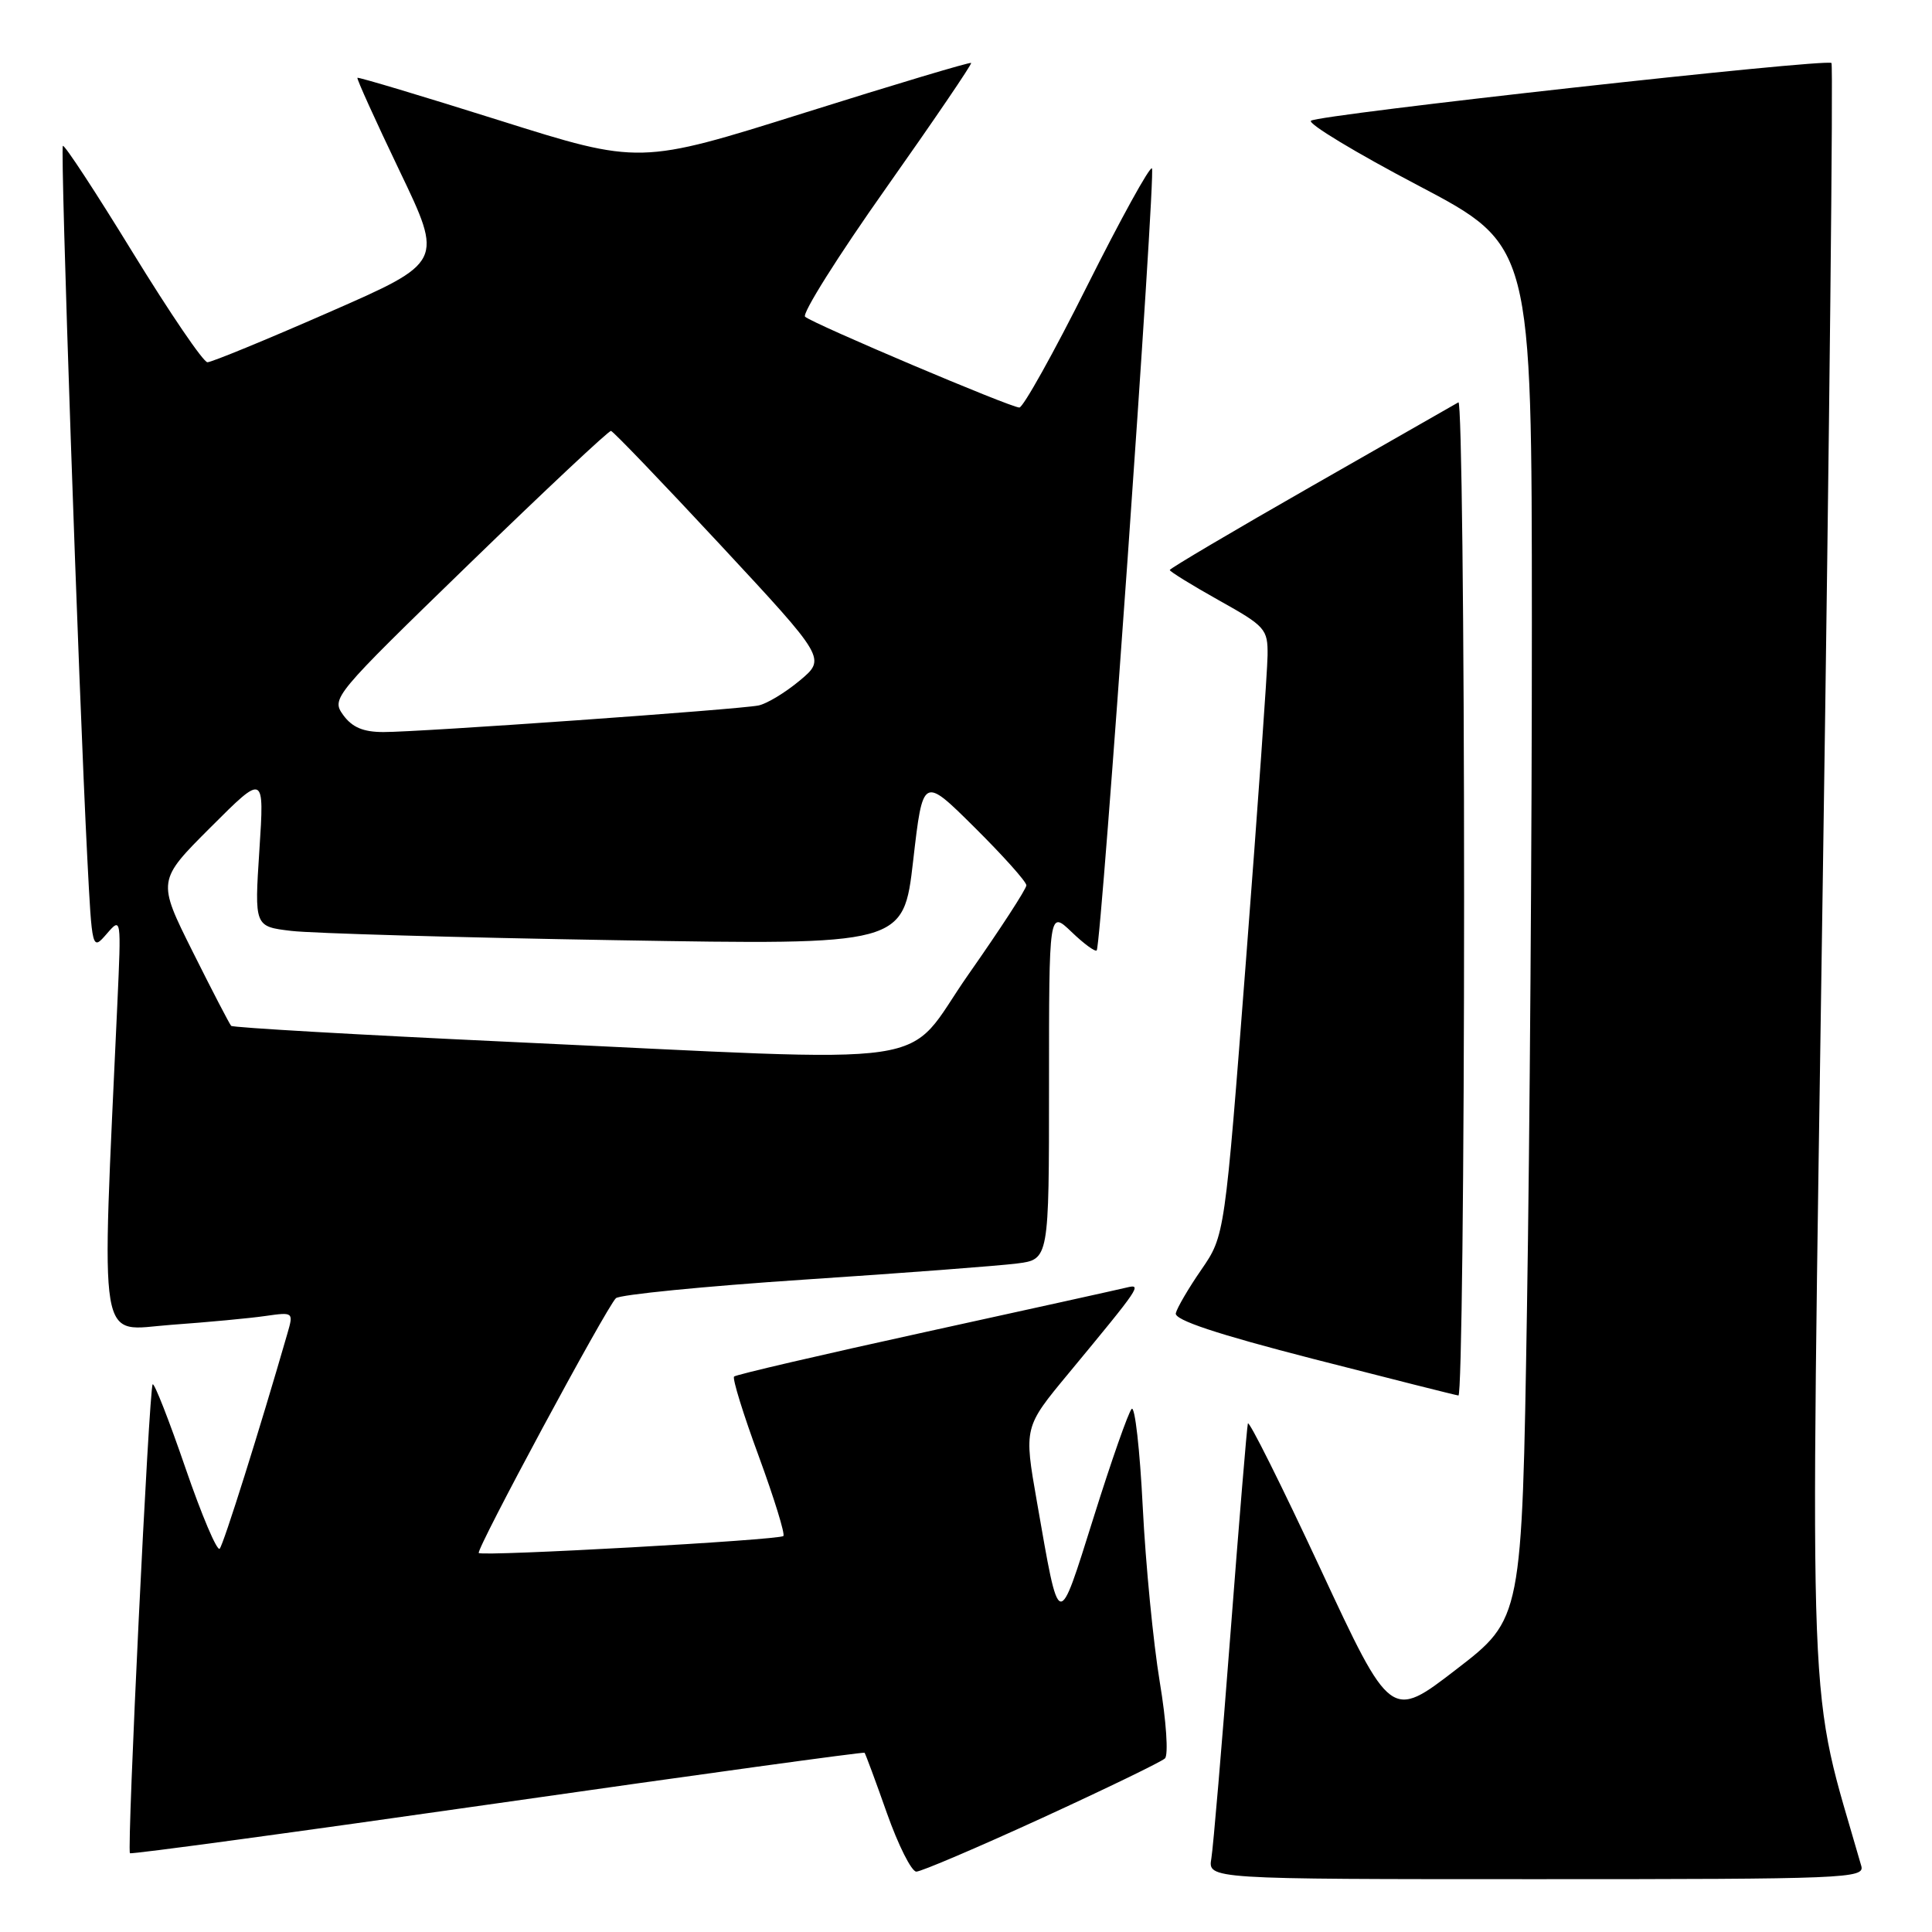 <?xml version="1.0" encoding="UTF-8" standalone="no"?>
<!DOCTYPE svg PUBLIC "-//W3C//DTD SVG 1.1//EN" "http://www.w3.org/Graphics/SVG/1.1/DTD/svg11.dtd" >
<svg xmlns="http://www.w3.org/2000/svg" xmlns:xlink="http://www.w3.org/1999/xlink" version="1.1" viewBox="0 0 256 256">
 <g >
 <path fill="currentColor"
d=" M 246.63 247.25 C 239.44 222.16 239.84 232.46 241.54 115.86 C 242.41 56.97 242.92 8.58 242.68 8.35 C 242.05 7.71 174.64 15.19 173.71 16.00 C 173.27 16.38 179.67 20.25 187.94 24.59 C 202.97 32.50 202.97 32.50 202.98 82.50 C 202.99 110.00 202.70 150.95 202.33 173.50 C 201.67 214.50 201.67 214.50 192.98 221.19 C 184.29 227.89 184.29 227.89 174.94 207.82 C 169.79 196.77 165.48 188.14 165.35 188.62 C 165.22 189.10 164.18 201.65 163.04 216.50 C 161.90 231.35 160.76 244.74 160.51 246.25 C 160.05 249.00 160.05 249.00 203.59 249.00 C 244.59 249.00 247.11 248.90 246.63 247.25 Z  M 138.04 240.91 C 146.54 237.01 153.89 233.45 154.36 233.00 C 154.84 232.54 154.54 228.05 153.67 222.84 C 152.82 217.70 151.80 207.28 151.42 199.69 C 151.04 192.09 150.38 186.24 149.95 186.69 C 149.52 187.13 147.26 193.57 144.93 201.00 C 140.13 216.23 140.43 216.32 137.39 198.95 C 135.67 189.12 135.67 189.12 141.59 181.98 C 151.14 170.44 151.37 170.10 149.27 170.61 C 148.30 170.85 136.30 173.50 122.61 176.50 C 108.92 179.50 97.51 182.15 97.27 182.40 C 97.02 182.65 98.49 187.40 100.54 192.96 C 102.58 198.53 104.05 203.28 103.80 203.53 C 103.26 204.07 63.93 206.26 63.44 205.78 C 63.04 205.37 80.33 173.26 81.61 172.02 C 82.10 171.55 93.30 170.44 106.50 169.56 C 119.70 168.69 132.41 167.72 134.75 167.42 C 139.00 166.88 139.00 166.88 139.00 143.75 C 139.00 120.63 139.00 120.63 141.99 123.49 C 143.63 125.07 145.13 126.16 145.32 125.93 C 145.95 125.15 153.17 22.84 152.64 22.31 C 152.35 22.02 148.49 29.03 144.05 37.89 C 139.62 46.75 135.57 54.00 135.07 54.00 C 133.91 54.00 107.79 42.93 106.68 41.97 C 106.23 41.58 111.05 33.91 117.40 24.93 C 123.74 15.95 128.82 8.48 128.68 8.34 C 128.53 8.20 118.60 11.17 106.59 14.95 C 84.77 21.81 84.77 21.81 66.17 15.95 C 55.95 12.73 47.48 10.19 47.36 10.31 C 47.24 10.43 49.75 15.97 52.94 22.63 C 58.75 34.74 58.75 34.74 43.61 41.37 C 35.29 45.02 28.03 48.00 27.49 48.00 C 26.94 48.00 22.50 41.46 17.60 33.48 C 12.71 25.50 8.54 19.13 8.33 19.33 C 7.96 19.70 10.41 91.08 11.57 113.74 C 12.20 125.97 12.20 125.97 14.14 123.74 C 16.07 121.51 16.07 121.54 15.55 133.00 C 13.42 179.75 12.84 176.27 22.64 175.55 C 27.51 175.20 33.17 174.67 35.20 174.37 C 38.87 173.85 38.90 173.87 38.09 176.67 C 34.39 189.49 29.63 204.63 29.11 205.21 C 28.77 205.60 26.72 200.77 24.56 194.48 C 22.40 188.19 20.45 183.22 20.23 183.43 C 19.75 183.91 16.79 245.12 17.22 245.56 C 17.39 245.73 39.31 242.75 65.94 238.94 C 92.56 235.13 114.44 232.12 114.56 232.25 C 114.68 232.39 116.02 235.99 117.52 240.25 C 119.03 244.51 120.78 248.00 121.42 248.00 C 122.05 248.00 129.53 244.81 138.04 240.91 Z  M 194.00 118.94 C 194.00 82.61 193.66 53.08 193.25 53.31 C 192.84 53.55 184.06 58.56 173.75 64.45 C 163.44 70.34 155.00 75.33 155.00 75.53 C 155.00 75.73 157.93 77.54 161.50 79.54 C 167.68 82.99 168.00 83.35 167.96 86.84 C 167.94 88.85 166.66 106.98 165.11 127.11 C 162.29 163.72 162.29 163.72 159.19 168.23 C 157.48 170.70 155.96 173.31 155.80 174.01 C 155.59 174.90 161.21 176.77 174.00 180.06 C 184.18 182.67 192.84 184.86 193.25 184.91 C 193.66 184.96 194.00 155.27 194.00 118.94 Z  M 67.26 138.04 C 47.33 137.11 30.84 136.16 30.63 135.93 C 30.41 135.69 28.11 131.27 25.53 126.10 C 20.83 116.69 20.83 116.69 27.93 109.60 C 35.03 102.50 35.03 102.50 34.37 112.64 C 33.71 122.77 33.71 122.77 38.61 123.35 C 41.30 123.67 60.65 124.23 81.60 124.58 C 119.71 125.23 119.71 125.23 121.00 114.04 C 122.29 102.84 122.29 102.84 129.14 109.64 C 132.91 113.38 136.00 116.83 136.00 117.31 C 136.00 117.78 132.56 123.08 128.35 129.08 C 119.44 141.80 126.37 140.79 67.26 138.04 Z  M 45.48 94.75 C 43.88 92.53 44.13 92.23 62.14 74.75 C 72.20 64.99 80.67 57.04 80.96 57.10 C 81.26 57.15 87.79 63.96 95.48 72.23 C 109.45 87.26 109.45 87.26 105.98 90.17 C 104.06 91.77 101.60 93.26 100.50 93.48 C 97.89 94.01 55.60 97.01 50.81 97.00 C 48.13 97.00 46.67 96.38 45.48 94.75 Z "/>
</g>
</svg>